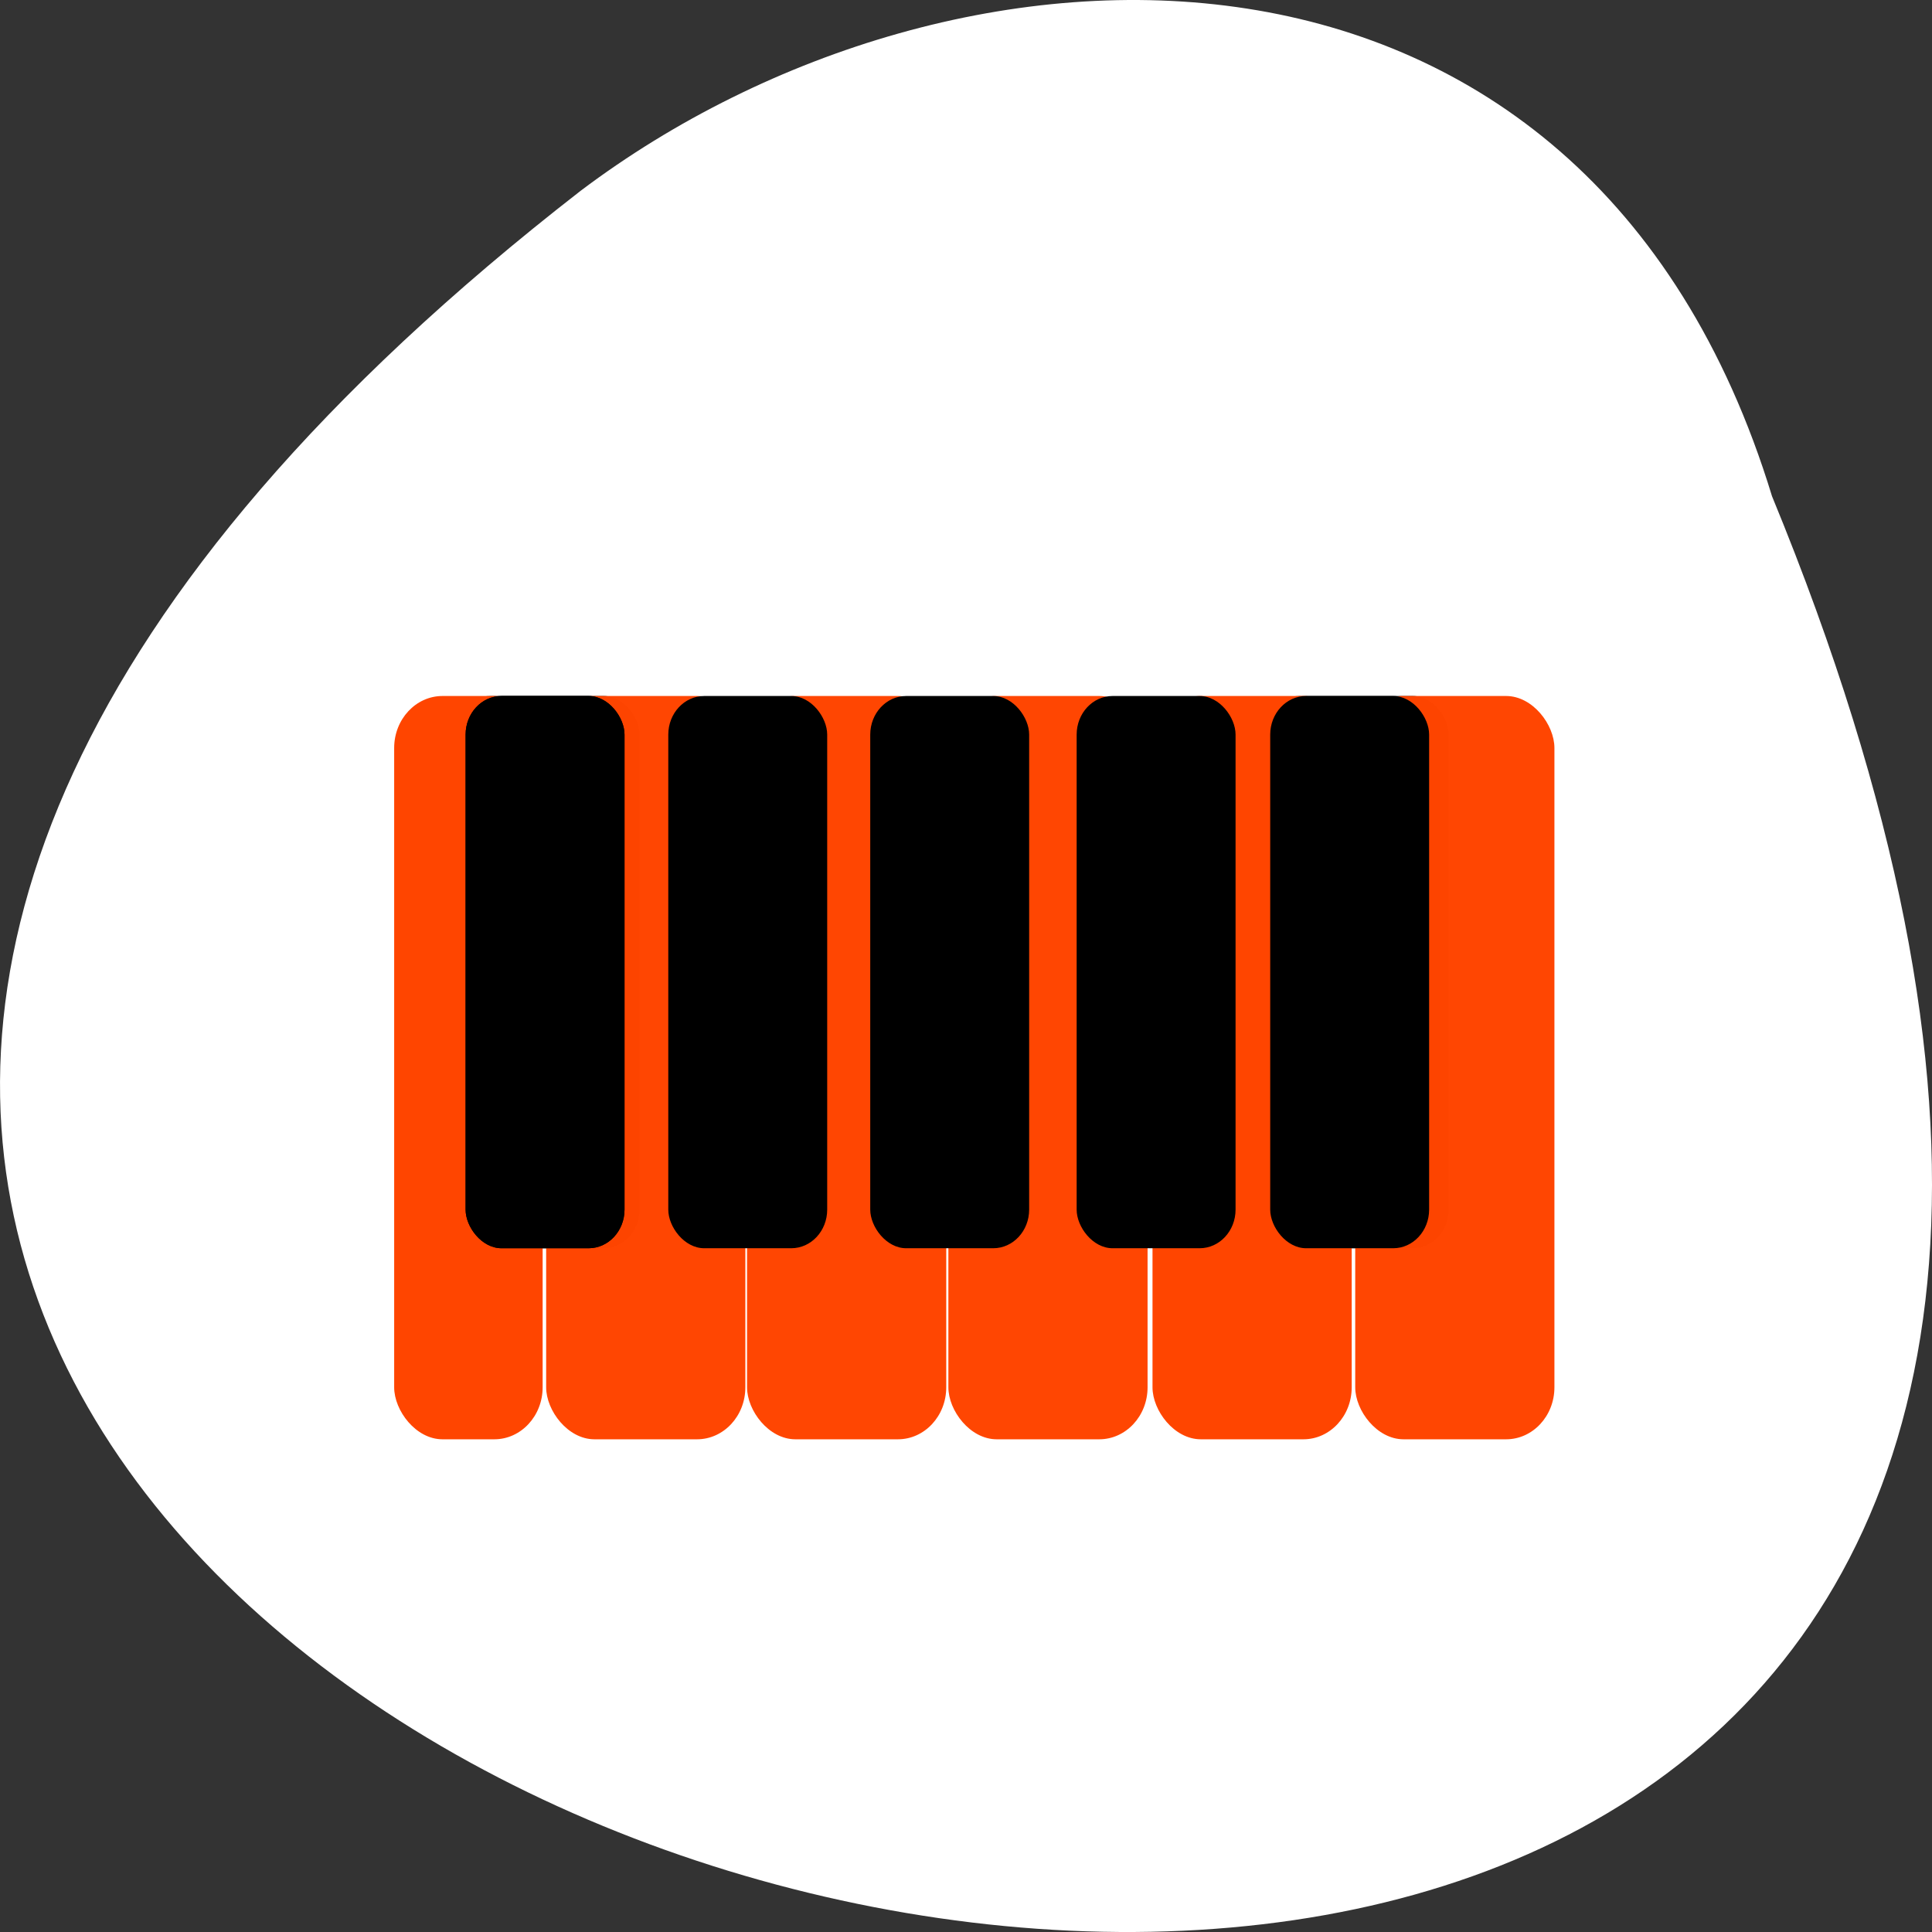 <svg xmlns="http://www.w3.org/2000/svg" xmlns:xlink="http://www.w3.org/1999/xlink" viewBox="0 0 256 256"><rect x="0" y="0" width="256" height="256" fill="#333333" stroke="none"/><defs><clipPath><path d="m 27.643 3.295 l 13.09 13.09 h -11.07 c -0.978 0 -2.01 -1.035 -2.01 -2.01 v -11.07 z"/></clipPath><clipPath><path d="m 47.41 6.348 v -1.75 c 0 -2.054 -1.664 -3.719 -3.719 -3.719 h -39.37 c -2.054 0 -3.719 1.664 -3.719 3.719 v 1.75" transform="matrix(0.996 0 0 0.996 0.105 0.016)"/></clipPath></defs><g transform="translate(1774.03 -1727.32)"><path d="m -1539.23 1793.07 c 135.66 329.42 -434.9 174.65 -157.85 -40.478 49.706 -37.47 133.17 -40.36 157.85 40.478 z" style="fill:#fff;color:#000"/><g transform="matrix(2.716 0 0 2.92 -1751.47 1793.59)"><g style="fill:#fff"><rect width="7.243" height="33.73" x="10.924" y="8.888" rx="2.359" style="opacity:0.99"/><rect y="8.888" x="18.339" height="33.73" width="9.718" rx="2.359" id="1" style="opacity:0.99"/></g><rect width="9.03" height="25.06" x="13.866" y="8.888" rx="1.752" style="fill:#151515;opacity:0.99"/><g style="fill:#ff4500"><rect y="8.888" x="10.924" height="33.73" width="7.243" rx="2.359"/><use xlink:href="#1"/></g><rect y="8.888" x="14.409" height="25.06" width="7.753" rx="1.752" id="0"/><g style="fill:#ff4500"><rect y="8.888" x="28.14" height="33.73" width="9.718" rx="2.359" style="opacity:0.99"/><rect width="9.718" height="33.73" x="37.962" y="8.888" rx="2.359" style="opacity:0.99"/></g><g style="fill:#fff"><rect y="8.888" x="47.921" height="33.73" width="9.718" rx="2.359" style="opacity:0.99"/><rect width="9.718" height="33.73" x="57.811" y="8.888" rx="2.359" id="2" style="opacity:0.99"/></g><rect y="8.888" x="53.34" height="25.06" width="9.03" rx="1.752" style="fill:#151515;opacity:0.99"/><g style="fill:#ff4500"><rect width="9.718" height="33.73" x="47.921" y="8.888" rx="2.359"/><use xlink:href="#2"/></g><rect width="7.753" height="25.06" x="24.297" y="8.888" rx="1.752"/><rect y="8.888" x="34.15" height="25.06" width="7.753" rx="1.752"/><rect width="7.753" height="25.06" x="44.22" y="8.888" rx="1.752"/><rect y="8.888" x="53.663" height="25.06" width="7.753" rx="1.752"/><use xlink:href="#0" width="256" height="256"/></g></g></svg>